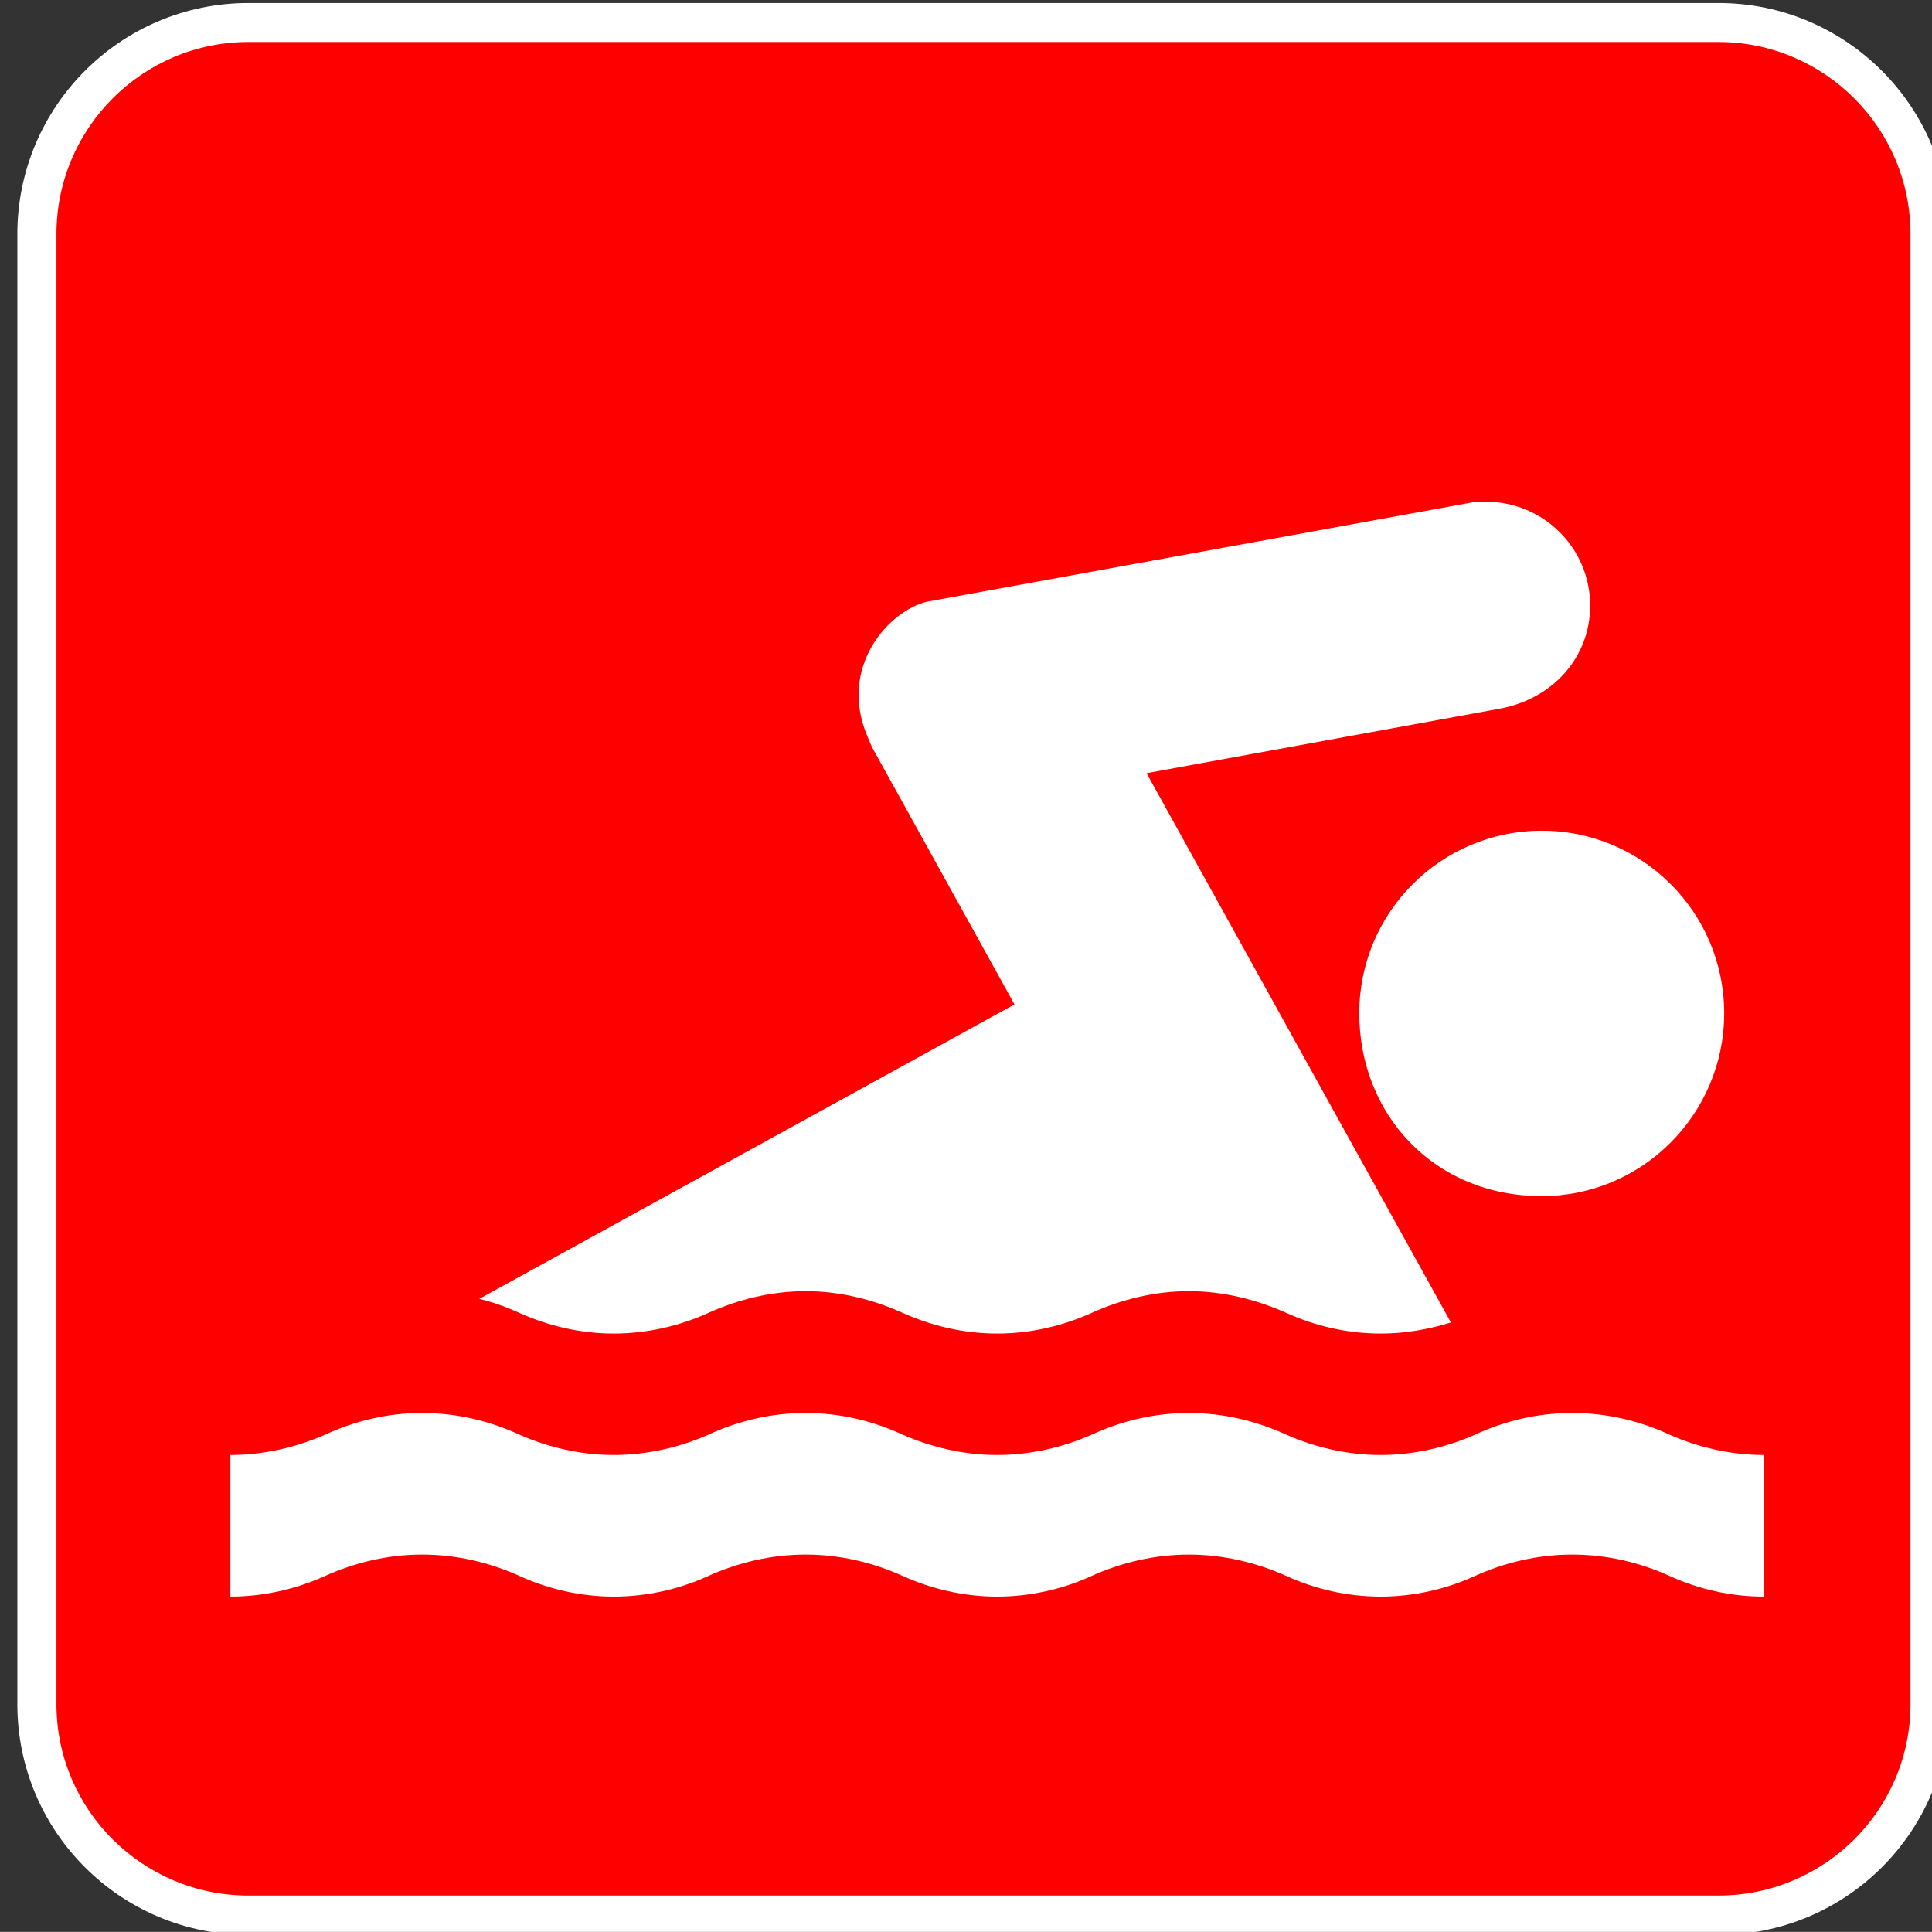 <?xml version="1.0" encoding="iso-8859-1"?>
<!-- Generator: Adobe Illustrator 13.0.2, SVG Export Plug-In . SVG Version: 6.00 Build 14948)  -->
<!DOCTYPE svg PUBLIC "-//W3C//DTD SVG 1.1//EN" "http://www.w3.org/Graphics/SVG/1.1/DTD/svg11.dtd">
<svg version="1.1" id="Layer_1" xmlns="http://www.w3.org/2000/svg" xmlns:xlink="http://www.w3.org/1999/xlink" x="0px" y="0px"
	 width="123.547px" height="123.539px" viewBox="-0.258 -0.548 123.547 123.539"
	 style="enable-background:new -0.258 -0.548 123.547 123.539;" xml:space="preserve">
<rect x="-0.258" y="-0.548" width="123.547" height="123.539" fill="#333333" stroke="none"/>
<g>
	<path style="fill:#FFFFFF;" d="M109.633,123.184c8.156,0,14.773-6.594,14.773-14.75V14.418c0-8.156-6.617-14.773-14.773-14.773
		H15.625c-8.156,0-14.773,6.617-14.773,14.773v94.016c0,8.156,6.617,14.75,14.773,14.75H109.633z"/>
	<path style="fill:#FF0000;" d="M15.625,2.137c-6.773,0-12.273,5.516-12.273,12.281v94.016c0,6.742,5.5,12.234,12.273,12.234h94.008
		c6.781,0,12.281-5.492,12.281-12.234V14.418c0-6.766-5.5-12.281-12.281-12.281H15.625z"/>
	<path style="fill:#FFFFFF;" d="M112.539,101.551c-2.148,0-4.195-0.484-6.031-1.32c-1.875-0.852-4-1.367-6.219-1.367
		c-2.227,0-4.352,0.516-6.227,1.367c-1.836,0.836-3.883,1.32-6.031,1.32s-4.203-0.484-6.031-1.32
		c-1.906-0.852-4.031-1.367-6.227-1.367c-2.219,0-4.344,0.516-6.227,1.367c-1.828,0.836-3.906,1.32-6.031,1.32
		c-2.148,0-4.195-0.484-6.047-1.32c-1.883-0.852-4-1.367-6.203-1.367c-2.219,0-4.344,0.516-6.227,1.367
		c-1.828,0.836-3.906,1.32-6.055,1.32c-2.117,0-4.195-0.484-6.023-1.32c-1.883-0.852-4.008-1.367-6.227-1.367
		c-2.203,0-4.32,0.516-6.203,1.367c-1.859,0.836-3.906,1.32-6.055,1.32v-9.055c2.148,0,4.195-0.492,6.055-1.297
		c1.883-0.875,4-1.391,6.203-1.391c2.219,0,4.344,0.516,6.227,1.391c1.828,0.805,3.906,1.297,6.023,1.297
		c2.148,0,4.227-0.492,6.055-1.297c1.883-0.875,4.008-1.391,6.227-1.391c2.203,0,4.32,0.516,6.203,1.391
		c1.852,0.805,3.898,1.297,6.047,1.297c2.125,0,4.203-0.492,6.031-1.297c1.883-0.875,4.008-1.391,6.227-1.391
		c2.195,0,4.32,0.516,6.227,1.391c1.828,0.805,3.883,1.297,6.031,1.297s4.195-0.492,6.031-1.297c1.875-0.875,4-1.391,6.227-1.391
		c2.219,0,4.344,0.516,6.219,1.391c1.836,0.805,3.883,1.297,6.031,1.297V101.551z"/>
	<path style="fill:#FFFFFF;" d="M98.336,75.941c6.438,0,11.664-5.25,11.664-11.695s-5.227-11.672-11.664-11.672
		c-6.453,0-11.672,5.227-11.672,11.672S91.422,75.941,98.336,75.941z"/>
	<path style="fill:#FFFFFF;" d="M30.391,82.512c0.906,0.219,1.758,0.531,2.57,0.898c1.828,0.828,3.906,1.32,6.023,1.32
		c2.148,0,4.227-0.492,6.055-1.32c1.883-0.852,4.008-1.391,6.227-1.391c2.203,0,4.32,0.539,6.203,1.391
		c1.852,0.828,3.898,1.32,6.047,1.32c2.125,0,4.203-0.492,6.031-1.32c1.883-0.852,4.008-1.391,6.227-1.391
		c2.195,0,4.32,0.539,6.227,1.391c1.828,0.828,3.883,1.32,6.031,1.32c1.562,0,3.07-0.266,4.492-0.711L73.062,48.895l22.633-4.133
		c3.32-0.633,5.734-3.242,5.734-6.586c0-3.688-3-6.641-6.664-6.641c-0.266,0-0.508,0-0.758,0.023l-34.961,6.367
		c-2.453,0.562-5.703,4.156-3.852,8.57c0.102,0.242,0.195,0.469,0.297,0.711l9.125,16.477L30.391,82.512z"/>
</g>
</svg>
